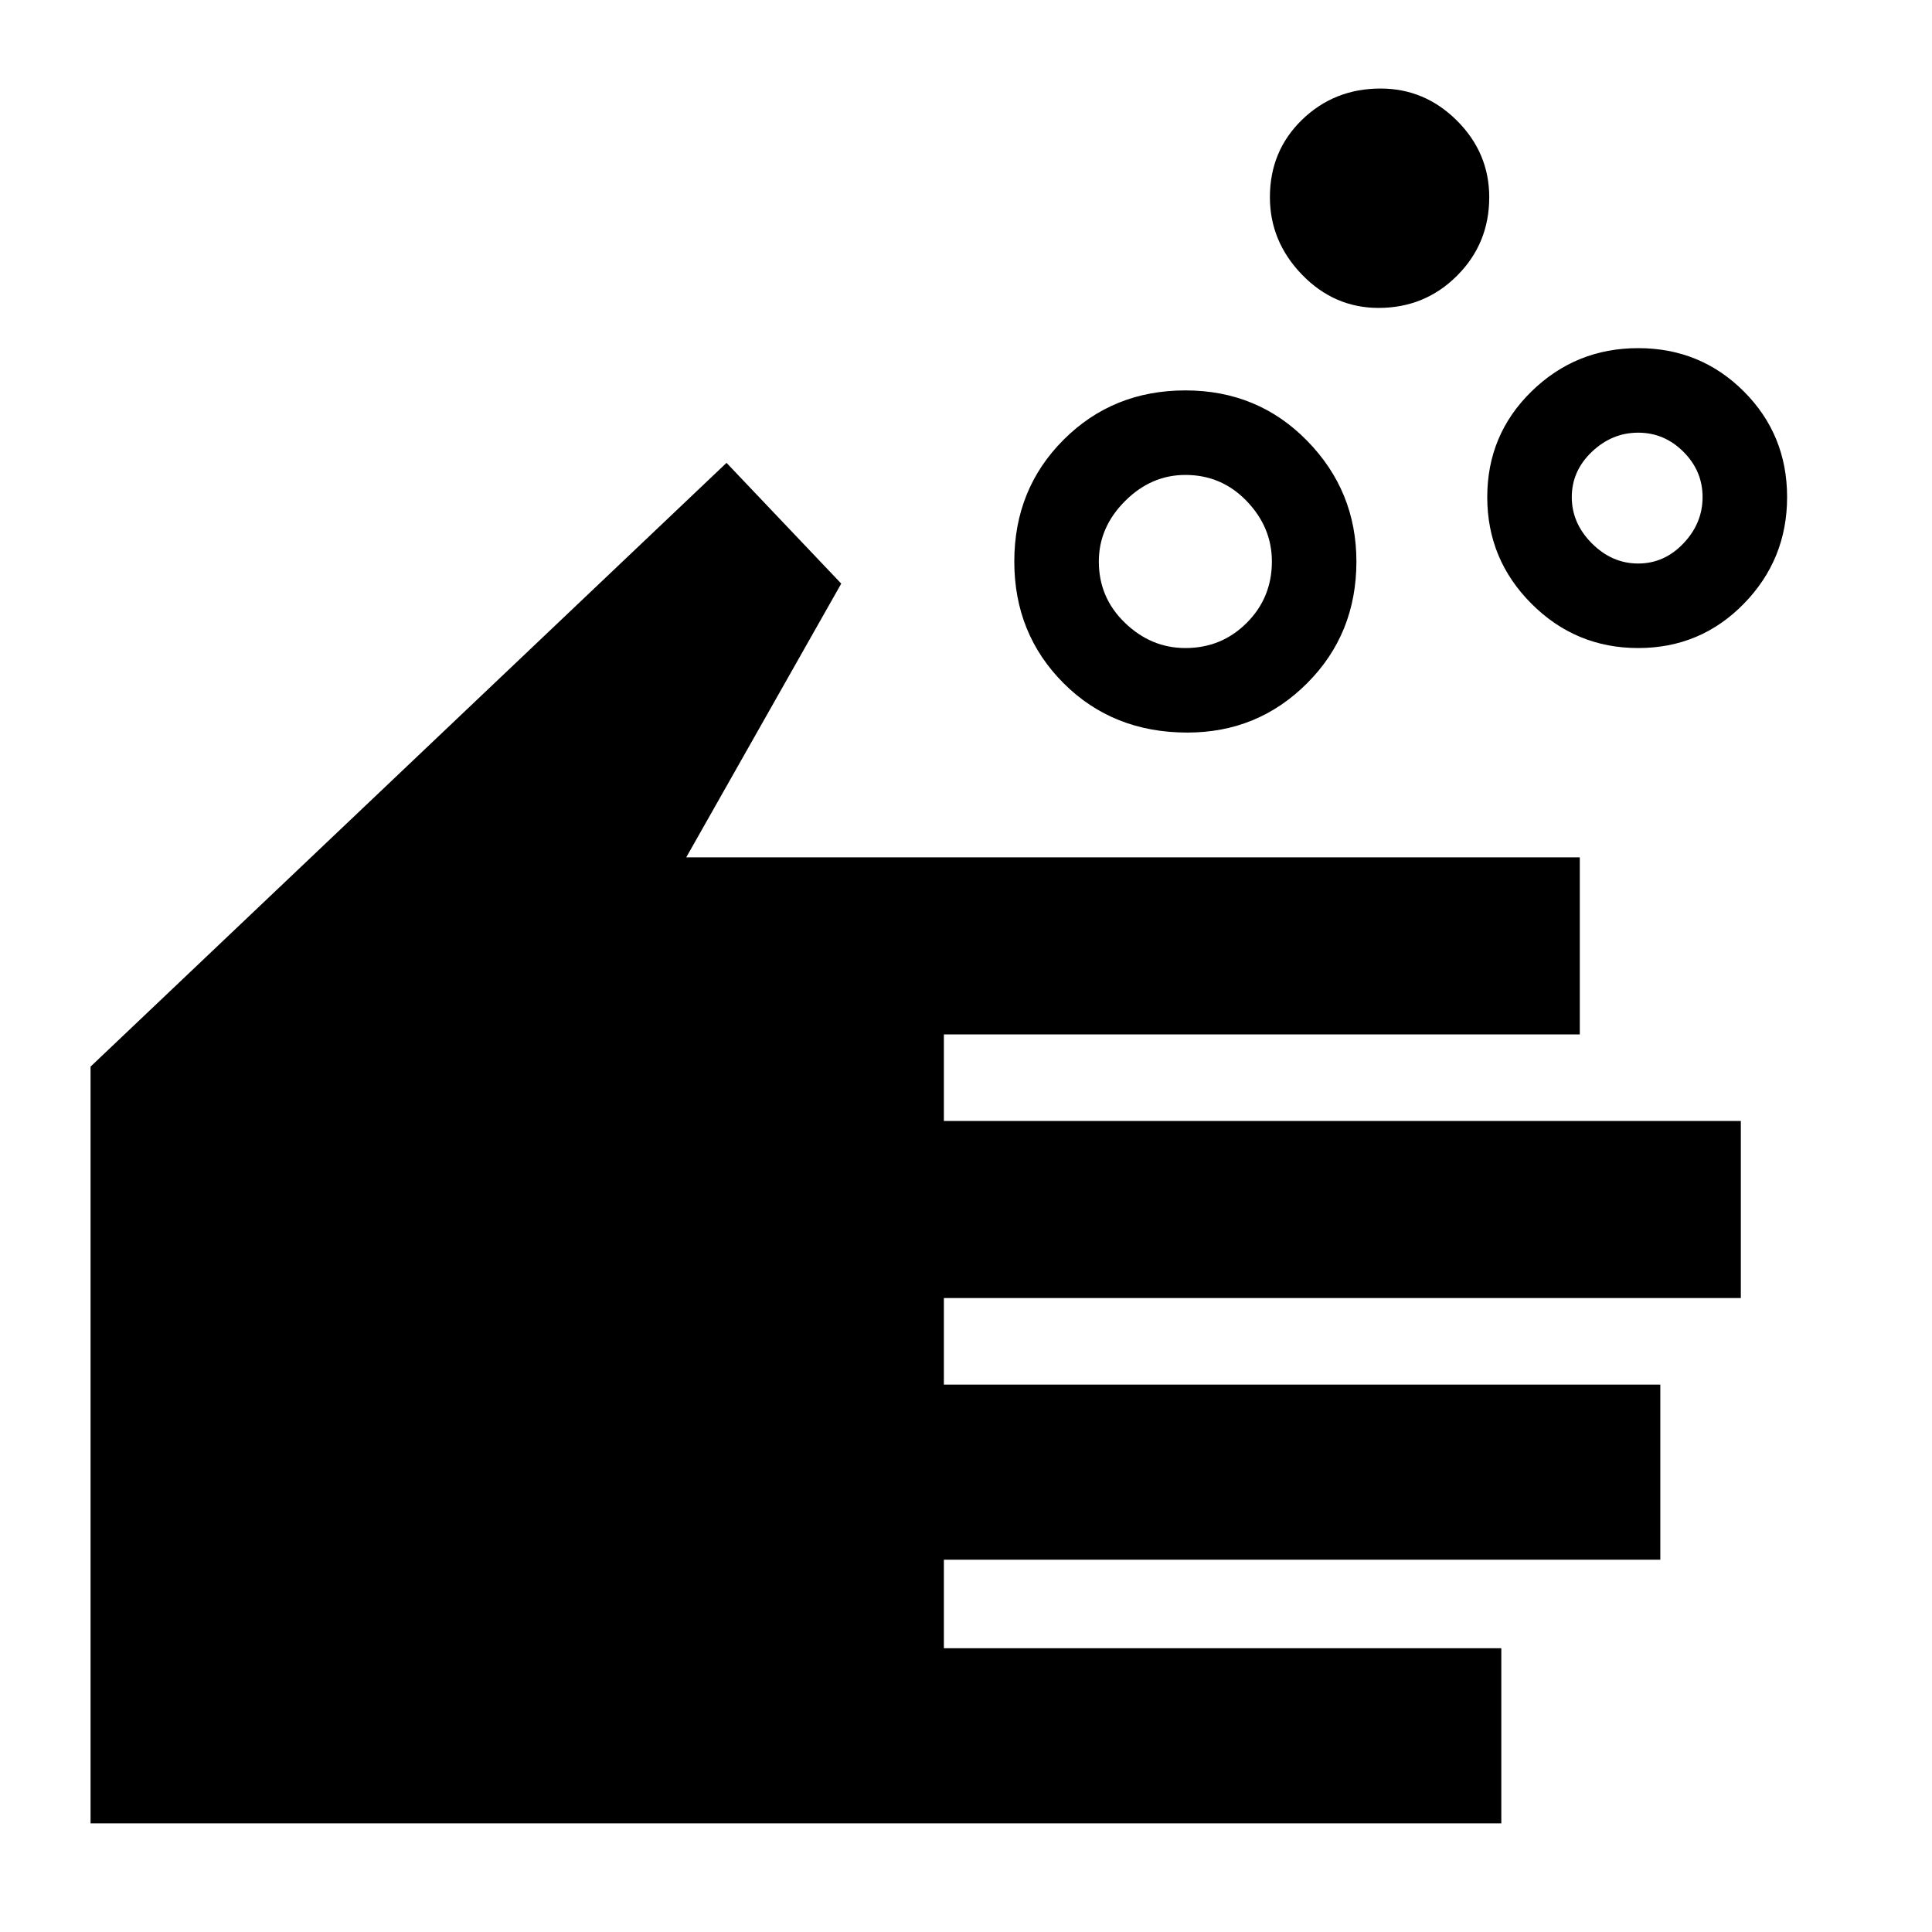 <svg xmlns="http://www.w3.org/2000/svg" height="40" width="40"><path d="M24.542 13.417q.75 0 1.27-.521.521-.521.521-1.271 0-.708-.521-1.25-.52-.542-1.27-.542-.709 0-1.25.542-.542.542-.542 1.25 0 .75.542 1.271.541.521 1.25.521Zm.041 1.75q-1.541 0-2.562-1.021T21 11.625q0-1.5 1.021-2.521t2.521-1.021q1.5 0 2.52 1.042 1.021 1.042 1.021 2.5 0 1.5-1.021 2.521-1.02 1.021-2.479 1.021Zm9.334-3.5q.541 0 .937-.417t.396-.958q0-.542-.396-.938-.396-.396-.937-.396-.542 0-.959.396-.416.396-.416.938 0 .541.416.958.417.417.959.417Zm0 1.75q-1.292 0-2.209-.917-.916-.917-.916-2.208 0-1.292.916-2.188.917-.896 2.209-.896 1.291 0 2.187.896Q37 9 37 10.292q0 1.291-.896 2.208-.896.917-2.187.917Zm-5.375-7.042q-.917 0-1.584-.687-.666-.688-.666-1.605 0-.958.666-1.604.667-.646 1.625-.646.917 0 1.584.667.666.667.666 1.583 0 .959-.666 1.625-.667.667-1.625.667ZM1.875 37.75V22.083l13.167-12.5 2.375 2.5-3.209 5.667h18.5v3.667H19.542v1.791h16.5v3.667h-16.5v1.792h14.833v3.625H19.542v1.833h11.541v3.625Z"/></svg>